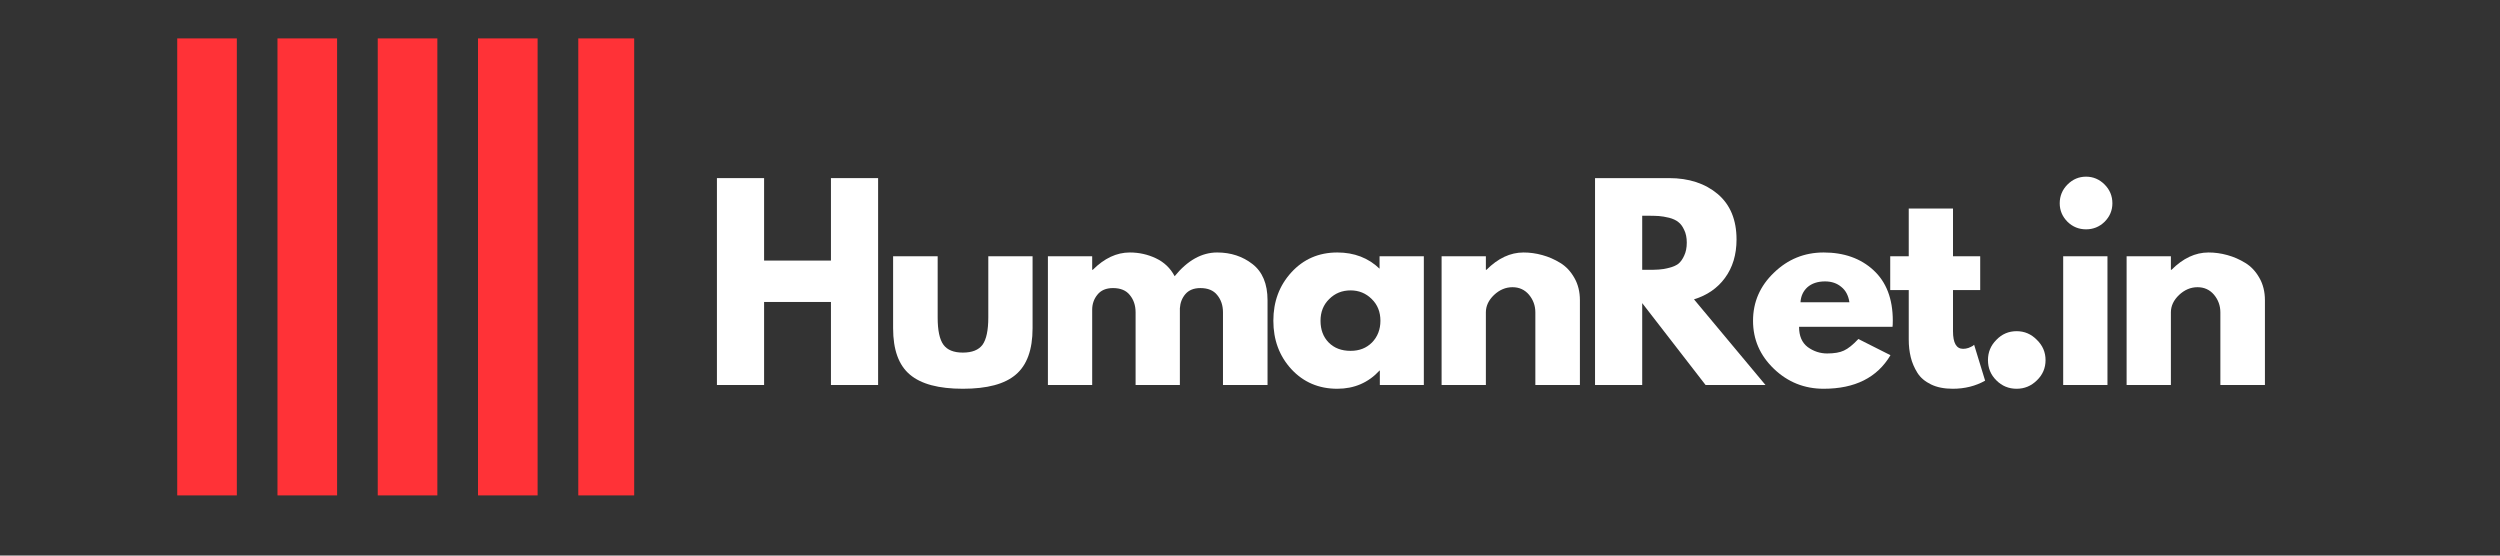 <svg xmlns="http://www.w3.org/2000/svg" xmlns:xlink="http://www.w3.org/1999/xlink" width="180" zoomAndPan="magnify" viewBox="0 0 135 30" height="40" preserveAspectRatio="xMidYMid meet" version="1.0"><rect x="0" y="0" width="135" height="30" fill="#333333" stroke="none"/><defs><g/><clipPath id="caf19540b2"><path d="M 9.57 2.074 L 34.246 2.074 L 34.246 26.75 L 9.57 26.75 Z M 9.57 2.074 " clip-rule="nonzero"/></clipPath></defs><g clip-path="url(#caf19540b2)"><path fill="#ff3237" d="M 9.57 2.074 L 12.789 2.074 L 12.789 26.949 L 9.57 26.949 Z M 14.984 26.949 L 18.203 26.949 L 18.203 2.074 L 14.984 2.074 Z M 20.398 26.949 L 23.617 26.949 L 23.617 2.074 L 20.398 2.074 Z M 25.812 26.949 L 29.031 26.949 L 29.031 2.074 L 25.812 2.074 Z M 31.227 2.074 L 31.227 26.949 L 34.445 26.949 L 34.445 2.074 Z M 31.227 2.074 " fill-opacity="1" fill-rule="nonzero"/></g><g fill="#ffffff" fill-opacity="1"><g transform="translate(37.902, 20.79)"><g><path d="M 3.359 -4.484 L 3.359 0 L 0.812 0 L 0.812 -11.172 L 3.359 -11.172 L 3.359 -6.719 L 6.969 -6.719 L 6.969 -11.172 L 9.516 -11.172 L 9.516 0 L 6.969 0 L 6.969 -4.484 Z M 3.359 -4.484 "/></g></g></g><g fill="#ffffff" fill-opacity="1"><g transform="translate(47.556, 20.79)"><g><path d="M 3.078 -6.953 L 3.078 -3.641 C 3.078 -2.953 3.18 -2.461 3.391 -2.172 C 3.598 -1.891 3.945 -1.75 4.438 -1.75 C 4.938 -1.75 5.289 -1.891 5.5 -2.172 C 5.707 -2.461 5.812 -2.953 5.812 -3.641 L 5.812 -6.953 L 8.203 -6.953 L 8.203 -3.062 C 8.203 -1.906 7.898 -1.07 7.297 -0.562 C 6.703 -0.051 5.75 0.203 4.438 0.203 C 3.133 0.203 2.18 -0.051 1.578 -0.562 C 0.973 -1.07 0.672 -1.906 0.672 -3.062 L 0.672 -6.953 Z M 3.078 -6.953 "/></g></g></g><g fill="#ffffff" fill-opacity="1"><g transform="translate(55.775, 20.79)"><g><path d="M 0.812 0 L 0.812 -6.953 L 3.203 -6.953 L 3.203 -6.219 L 3.234 -6.219 C 3.859 -6.844 4.523 -7.156 5.234 -7.156 C 5.734 -7.156 6.203 -7.051 6.641 -6.844 C 7.086 -6.633 7.426 -6.312 7.656 -5.875 C 8.352 -6.727 9.117 -7.156 9.953 -7.156 C 10.691 -7.156 11.328 -6.945 11.859 -6.531 C 12.398 -6.113 12.672 -5.461 12.672 -4.578 L 12.672 0 L 10.266 0 L 10.266 -3.922 C 10.266 -4.297 10.16 -4.609 9.953 -4.859 C 9.754 -5.109 9.453 -5.234 9.047 -5.234 C 8.691 -5.234 8.422 -5.125 8.234 -4.906 C 8.055 -4.695 7.957 -4.441 7.938 -4.141 L 7.938 0 L 5.547 0 L 5.547 -3.922 C 5.547 -4.297 5.441 -4.609 5.234 -4.859 C 5.035 -5.109 4.734 -5.234 4.328 -5.234 C 3.953 -5.234 3.672 -5.113 3.484 -4.875 C 3.297 -4.645 3.203 -4.375 3.203 -4.062 L 3.203 0 Z M 0.812 0 "/></g></g></g><g fill="#ffffff" fill-opacity="1"><g transform="translate(68.449, 20.79)"><g><path d="M 1.281 -0.859 C 0.633 -1.566 0.312 -2.438 0.312 -3.469 C 0.312 -4.5 0.633 -5.367 1.281 -6.078 C 1.938 -6.797 2.766 -7.156 3.766 -7.156 C 4.68 -7.156 5.441 -6.863 6.047 -6.281 L 6.047 -6.953 L 8.438 -6.953 L 8.438 0 L 6.062 0 L 6.062 -0.781 L 6.047 -0.781 C 5.441 -0.125 4.68 0.203 3.766 0.203 C 2.766 0.203 1.938 -0.148 1.281 -0.859 Z M 3.328 -4.641 C 3.016 -4.336 2.859 -3.945 2.859 -3.469 C 2.859 -2.988 3.004 -2.598 3.297 -2.297 C 3.598 -1.992 3.992 -1.844 4.484 -1.844 C 4.953 -1.844 5.336 -1.992 5.641 -2.297 C 5.941 -2.609 6.094 -3 6.094 -3.469 C 6.094 -3.945 5.938 -4.336 5.625 -4.641 C 5.312 -4.953 4.93 -5.109 4.484 -5.109 C 4.023 -5.109 3.641 -4.953 3.328 -4.641 Z M 3.328 -4.641 "/></g></g></g><g fill="#ffffff" fill-opacity="1"><g transform="translate(77.034, 20.79)"><g><path d="M 0.812 0 L 0.812 -6.953 L 3.203 -6.953 L 3.203 -6.219 L 3.234 -6.219 C 3.859 -6.844 4.523 -7.156 5.234 -7.156 C 5.578 -7.156 5.914 -7.109 6.25 -7.016 C 6.594 -6.922 6.914 -6.781 7.219 -6.594 C 7.531 -6.406 7.785 -6.133 7.984 -5.781 C 8.18 -5.438 8.281 -5.035 8.281 -4.578 L 8.281 0 L 5.875 0 L 5.875 -3.922 C 5.875 -4.285 5.758 -4.602 5.531 -4.875 C 5.301 -5.145 5.004 -5.281 4.641 -5.281 C 4.273 -5.281 3.941 -5.141 3.641 -4.859 C 3.348 -4.578 3.203 -4.266 3.203 -3.922 L 3.203 0 Z M 0.812 0 "/></g></g></g><g fill="#ffffff" fill-opacity="1"><g transform="translate(85.32, 20.79)"><g><path d="M 0.812 -11.172 L 4.812 -11.172 C 5.883 -11.172 6.758 -10.883 7.438 -10.312 C 8.113 -9.738 8.453 -8.922 8.453 -7.859 C 8.453 -7.035 8.242 -6.344 7.828 -5.781 C 7.422 -5.227 6.863 -4.844 6.156 -4.625 L 10.016 0 L 6.781 0 L 3.359 -4.422 L 3.359 0 L 0.812 0 Z M 3.359 -6.219 L 3.656 -6.219 C 3.895 -6.219 4.094 -6.223 4.25 -6.234 C 4.414 -6.242 4.602 -6.273 4.812 -6.328 C 5.02 -6.379 5.188 -6.453 5.312 -6.547 C 5.438 -6.648 5.539 -6.797 5.625 -6.984 C 5.719 -7.18 5.766 -7.414 5.766 -7.688 C 5.766 -7.957 5.719 -8.188 5.625 -8.375 C 5.539 -8.562 5.438 -8.703 5.312 -8.797 C 5.188 -8.898 5.02 -8.977 4.812 -9.031 C 4.602 -9.082 4.414 -9.113 4.25 -9.125 C 4.094 -9.133 3.895 -9.141 3.656 -9.141 L 3.359 -9.141 Z M 3.359 -6.219 "/></g></g></g><g fill="#ffffff" fill-opacity="1"><g transform="translate(94.352, 20.79)"><g><path d="M 7.844 -3.141 L 2.797 -3.141 C 2.797 -2.648 2.953 -2.285 3.266 -2.047 C 3.586 -1.816 3.938 -1.703 4.312 -1.703 C 4.695 -1.703 5 -1.754 5.219 -1.859 C 5.445 -1.961 5.707 -2.172 6 -2.484 L 7.734 -1.609 C 7.016 -0.398 5.812 0.203 4.125 0.203 C 3.082 0.203 2.188 -0.156 1.438 -0.875 C 0.688 -1.594 0.312 -2.457 0.312 -3.469 C 0.312 -4.477 0.688 -5.344 1.438 -6.062 C 2.188 -6.789 3.082 -7.156 4.125 -7.156 C 5.227 -7.156 6.125 -6.836 6.812 -6.203 C 7.508 -5.566 7.859 -4.656 7.859 -3.469 C 7.859 -3.301 7.852 -3.191 7.844 -3.141 Z M 2.875 -4.469 L 5.516 -4.469 C 5.461 -4.832 5.316 -5.109 5.078 -5.297 C 4.848 -5.492 4.555 -5.594 4.203 -5.594 C 3.805 -5.594 3.488 -5.488 3.25 -5.281 C 3.02 -5.07 2.895 -4.801 2.875 -4.469 Z M 2.875 -4.469 "/></g></g></g><g fill="#ffffff" fill-opacity="1"><g transform="translate(101.853, 20.79)"><g><path d="M 1.219 -6.953 L 1.219 -9.531 L 3.609 -9.531 L 3.609 -6.953 L 5.078 -6.953 L 5.078 -5.125 L 3.609 -5.125 L 3.609 -2.906 C 3.609 -2.27 3.789 -1.953 4.156 -1.953 C 4.25 -1.953 4.344 -1.969 4.438 -2 C 4.539 -2.039 4.617 -2.078 4.672 -2.109 L 4.75 -2.172 L 5.344 -0.234 C 4.832 0.055 4.25 0.203 3.594 0.203 C 3.133 0.203 2.742 0.125 2.422 -0.031 C 2.098 -0.188 1.852 -0.395 1.688 -0.656 C 1.52 -0.926 1.398 -1.207 1.328 -1.5 C 1.254 -1.801 1.219 -2.117 1.219 -2.453 L 1.219 -5.125 L 0.219 -5.125 L 0.219 -6.953 Z M 1.219 -6.953 "/></g></g></g><g fill="#ffffff" fill-opacity="1"><g transform="translate(106.538, 20.79)"><g><path d="M 2.359 -2.906 C 2.785 -2.906 3.148 -2.75 3.453 -2.438 C 3.766 -2.133 3.922 -1.77 3.922 -1.344 C 3.922 -0.914 3.766 -0.551 3.453 -0.25 C 3.148 0.051 2.785 0.203 2.359 0.203 C 1.93 0.203 1.566 0.051 1.266 -0.25 C 0.961 -0.551 0.812 -0.914 0.812 -1.344 C 0.812 -1.77 0.961 -2.133 1.266 -2.438 C 1.566 -2.75 1.93 -2.906 2.359 -2.906 Z M 2.359 -2.906 "/></g></g></g><g fill="#ffffff" fill-opacity="1"><g transform="translate(110.6, 20.79)"><g><path d="M 1.047 -10.828 C 1.328 -11.109 1.66 -11.25 2.047 -11.25 C 2.43 -11.25 2.766 -11.109 3.047 -10.828 C 3.328 -10.547 3.469 -10.207 3.469 -9.812 C 3.469 -9.426 3.328 -9.094 3.047 -8.812 C 2.766 -8.539 2.43 -8.406 2.047 -8.406 C 1.66 -8.406 1.328 -8.539 1.047 -8.812 C 0.766 -9.094 0.625 -9.426 0.625 -9.812 C 0.625 -10.207 0.766 -10.547 1.047 -10.828 Z M 0.812 -6.953 L 0.812 0 L 3.203 0 L 3.203 -6.953 Z M 0.812 -6.953 "/></g></g></g><g fill="#ffffff" fill-opacity="1"><g transform="translate(114.025, 20.79)"><g><path d="M 0.812 0 L 0.812 -6.953 L 3.203 -6.953 L 3.203 -6.219 L 3.234 -6.219 C 3.859 -6.844 4.523 -7.156 5.234 -7.156 C 5.578 -7.156 5.914 -7.109 6.25 -7.016 C 6.594 -6.922 6.914 -6.781 7.219 -6.594 C 7.531 -6.406 7.785 -6.133 7.984 -5.781 C 8.18 -5.438 8.281 -5.035 8.281 -4.578 L 8.281 0 L 5.875 0 L 5.875 -3.922 C 5.875 -4.285 5.758 -4.602 5.531 -4.875 C 5.301 -5.145 5.004 -5.281 4.641 -5.281 C 4.273 -5.281 3.941 -5.141 3.641 -4.859 C 3.348 -4.578 3.203 -4.266 3.203 -3.922 L 3.203 0 Z M 0.812 0 "/></g></g></g></svg>